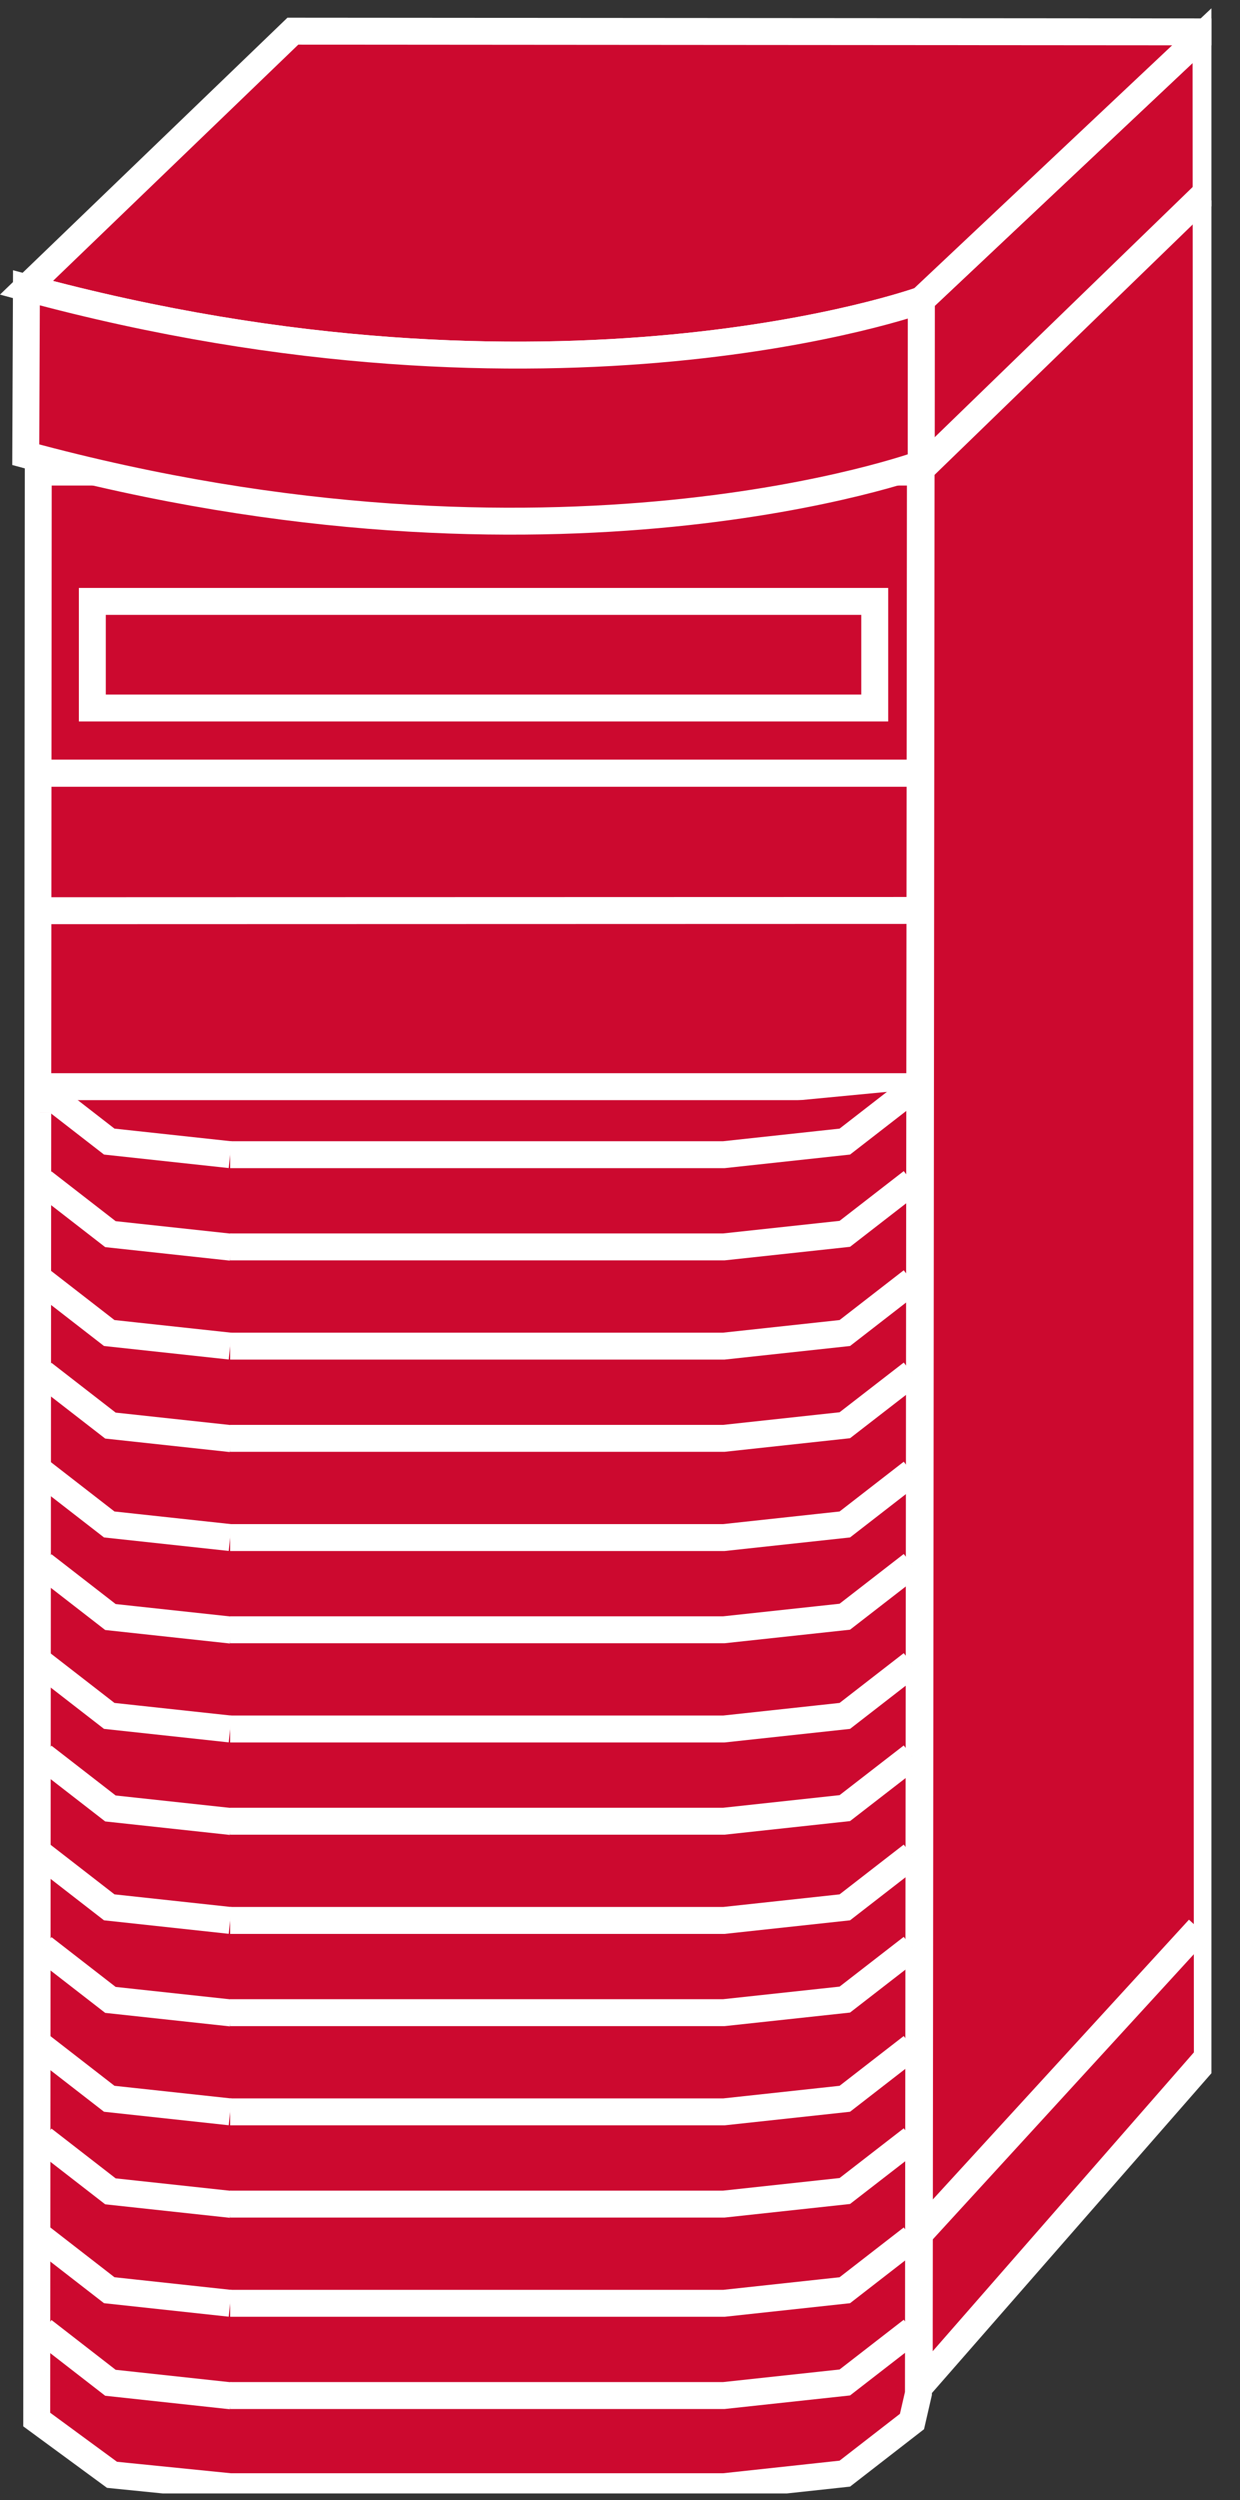 <?xml version="1.0" encoding="UTF-8" standalone="no"?>
<svg
   xmlns:dc="http://purl.org/dc/elements/1.1/"
   xmlns:cc="http://creativecommons.org/ns#"
   xmlns:rdf="http://www.w3.org/1999/02/22-rdf-syntax-ns#"
   xmlns:svg="http://www.w3.org/2000/svg"
   xmlns="http://www.w3.org/2000/svg"
   viewBox="0 0 24.56 49.507"
   height="49.507"
   width="24.56"
   xml:space="preserve"
   id="svg2"
   version="1.1"><rect x="0" y="0" width="24.56" height="49.507" fill="#333333" stroke="none"/><defs
     id="defs6"><clipPath
       id="clipPath20"
       clipPathUnits="userSpaceOnUse"><path
         id="path18"
         d="M 0,1 V 371 H 180 V 1 Z" /></clipPath></defs><g
     transform="matrix(1.333,0,0,-1.333,0,49.507)"
     id="g10"><g
       transform="scale(0.1)"
       id="g12"><g
         id="g14"><g
           clip-path="url(#clipPath20)"
           id="g16"><path
             id="path22"
             style="fill:#CC092F;fill-opacity:1;fill-rule:nonzero;stroke:none"
             d="M 16.641,3.77 34.199,2.004 h 73.36 l 17.968,1.941 9.981,7.742 0.957,4.164 0.293,285.418 H 5.684 L 5.457,11.98 16.641,3.77" /><path
             id="path24"
             style="fill:none;stroke:#ffffff;stroke-width:4;stroke-linecap:butt;stroke-linejoin:miter;stroke-miterlimit:4;stroke-dasharray:none;stroke-opacity:1"
             d="M 16.641,3.77 34.199,2.004 h 73.36 l 17.968,1.941 9.981,7.742 0.957,4.164 0.293,285.418 H 5.684 L 5.457,11.98 Z" /><path
             id="path26"
             style="fill:#CC092F;fill-opacity:1;fill-rule:nonzero;stroke:none"
             d="M 179.199,366.66 136.887,326.816 136.582,16.797 179.395,65.769 179.199,366.66" /><path
             id="path28"
             style="fill:none;stroke:#ffffff;stroke-width:4;stroke-linecap:butt;stroke-linejoin:miter;stroke-miterlimit:4;stroke-dasharray:none;stroke-opacity:1"
             d="M 179.199,366.66 136.887,326.816 136.582,16.797 179.395,65.769 Z" /><path
             id="path30"
             style="fill:#CC092F;fill-opacity:1;fill-rule:nonzero;stroke:none"
             d="m 137.129,301.961 41.914,40.644" /><path
             id="path32"
             style="fill:none;stroke:#ffffff;stroke-width:4;stroke-linecap:butt;stroke-linejoin:miter;stroke-miterlimit:4;stroke-dasharray:none;stroke-opacity:1"
             d="m 137.129,301.961 41.914,40.644" /><path
             id="path34"
             style="fill:#CC092F;fill-opacity:1;fill-rule:nonzero;stroke:none"
             d="m 129.855,275.906 v 5.801" /><path
             id="path36"
             style="fill:none;stroke:#ffffff;stroke-width:4;stroke-linecap:butt;stroke-linejoin:miter;stroke-miterlimit:4;stroke-dasharray:none;stroke-opacity:1"
             d="m 129.855,275.906 v 5.801" /><path
             id="path38"
             style="fill:#CC092F;fill-opacity:1;fill-rule:nonzero;stroke:none"
             d="m 129.855,275.906 v 5.801" /><path
             id="path40"
             style="fill:none;stroke:#ffffff;stroke-width:4;stroke-linecap:butt;stroke-linejoin:miter;stroke-miterlimit:4;stroke-dasharray:none;stroke-opacity:1"
             d="m 129.855,275.906 v 5.801" /><path
             id="path42"
             style="fill:#CC092F;fill-opacity:1;fill-rule:nonzero;stroke:none"
             d="m 136.582,39.504 41.555,45.379" /><path
             id="path44"
             style="fill:none;stroke:#ffffff;stroke-width:4;stroke-linecap:butt;stroke-linejoin:miter;stroke-miterlimit:4;stroke-dasharray:none;stroke-opacity:1"
             d="m 136.582,39.504 41.555,45.379" /><path
             id="path46"
             style="fill:#CC092F;fill-opacity:1;fill-rule:nonzero;stroke:none"
             d="M 43.516,366.766 179.199,366.66 136.887,326.816 c 0,0 -54.211,-19.55 -132.961,1.825 l 39.59,38.125" /><path
             id="path48"
             style="fill:none;stroke:#ffffff;stroke-width:4;stroke-linecap:butt;stroke-linejoin:miter;stroke-miterlimit:4;stroke-dasharray:none;stroke-opacity:1"
             d="M 43.516,366.766 179.199,366.66 136.887,326.816 c 0,0 -54.211,-19.55 -132.961,1.825 z" /><path
             id="path50"
             style="fill:#CC092F;fill-opacity:1;fill-rule:nonzero;stroke:none"
             d="M 3.926,328.641 C 82.676,307.266 136.887,326.816 136.887,326.816 l -0.012,-24.347 c 0,0 -54.277,-20 -133.047,1.379 l 0.098,24.793" /><path
             id="path52"
             style="fill:none;stroke:#ffffff;stroke-width:4;stroke-linecap:butt;stroke-linejoin:miter;stroke-miterlimit:4;stroke-dasharray:none;stroke-opacity:1"
             d="M 3.926,328.641 C 82.676,307.266 136.887,326.816 136.887,326.816 l -0.012,-24.347 c 0,0 -54.277,-20 -133.047,1.379 z" /><path
             id="path54"
             style="fill:#CC092F;fill-opacity:1;fill-rule:nonzero;stroke:none"
             d="M 135.664,209.973 H 5.918 v -3.879" /><path
             id="path56"
             style="fill:none;stroke:#ffffff;stroke-width:4;stroke-linecap:butt;stroke-linejoin:miter;stroke-miterlimit:4;stroke-dasharray:none;stroke-opacity:1"
             d="M 135.664,209.973 H 5.918 v -3.879" /><path
             id="path58"
             style="fill:#CC092F;fill-opacity:1;fill-rule:nonzero;stroke:none"
             d="M 6.289,256.543 H 136.047" /><path
             id="path60"
             style="fill:none;stroke:#ffffff;stroke-width:4;stroke-linecap:butt;stroke-linejoin:miter;stroke-miterlimit:4;stroke-dasharray:none;stroke-opacity:1"
             d="M 6.289,256.543 H 136.047" /><path
             id="path62"
             style="fill:#CC092F;fill-opacity:1;fill-rule:nonzero;stroke:none"
             d="M 6.289,236.113 136.047,236.152" /><path
             id="path64"
             style="fill:none;stroke:#ffffff;stroke-width:4;stroke-linecap:butt;stroke-linejoin:miter;stroke-miterlimit:4;stroke-dasharray:none;stroke-opacity:1"
             d="M 6.289,236.113 136.047,236.152" /><path
             id="path66"
             style="fill:#CC092F;fill-opacity:1;fill-rule:nonzero;stroke:none"
             d="M 6.289,256.543 H 136.047" /><path
             id="path68"
             style="fill:none;stroke:#ffffff;stroke-width:4;stroke-linecap:butt;stroke-linejoin:miter;stroke-miterlimit:4;stroke-dasharray:none;stroke-opacity:1"
             d="M 6.289,256.543 H 136.047" /><path
             id="path70"
             style="fill:#CC092F;fill-opacity:1;fill-rule:nonzero;stroke:none"
             d="m 6.426,195.809 9.981,-7.743 17.969,-1.945" /><path
             id="path72"
             style="fill:none;stroke:#ffffff;stroke-width:4;stroke-linecap:butt;stroke-linejoin:miter;stroke-miterlimit:4;stroke-dasharray:none;stroke-opacity:1"
             d="m 6.426,195.809 9.981,-7.743 17.969,-1.945" /><path
             id="path74"
             style="fill:#CC092F;fill-opacity:1;fill-rule:nonzero;stroke:none"
             d="m 13.719,266.223 h 116.254 v 15.836 H 13.719 Z" /><path
             id="path76"
             style="fill:none;stroke:#ffffff;stroke-width:4;stroke-linecap:butt;stroke-linejoin:miter;stroke-miterlimit:4;stroke-dasharray:none;stroke-opacity:1"
             d="M 129.973,266.223 H 13.719 v 15.836 H 129.973 Z" /><path
             id="path78"
             style="fill:#CC092F;fill-opacity:1;fill-rule:nonzero;stroke:none"
             d="m 34.199,199.871 h 73.36 l 17.968,1.945 9.981,7.743" /><path
             id="path80"
             style="fill:none;stroke:#ffffff;stroke-width:4;stroke-linecap:butt;stroke-linejoin:miter;stroke-miterlimit:4;stroke-dasharray:none;stroke-opacity:1"
             d="m 34.199,199.871 h 73.36 l 17.968,1.945 9.981,7.743" /><path
             id="path82"
             style="fill:#CC092F;fill-opacity:1;fill-rule:nonzero;stroke:none"
             d="m 34.199,186.172 h 73.36 l 17.968,1.941 9.981,7.739" /><path
             id="path84"
             style="fill:none;stroke:#ffffff;stroke-width:4;stroke-linecap:butt;stroke-linejoin:miter;stroke-miterlimit:4;stroke-dasharray:none;stroke-opacity:1"
             d="m 34.199,186.172 h 73.36 l 17.968,1.941 9.981,7.739" /><path
             id="path86"
             style="fill:#CC092F;fill-opacity:1;fill-rule:nonzero;stroke:none"
             d="m 6.25,209.559 9.98,-7.743 17.969,-1.945" /><path
             id="path88"
             style="fill:none;stroke:#ffffff;stroke-width:4;stroke-linecap:butt;stroke-linejoin:miter;stroke-miterlimit:4;stroke-dasharray:none;stroke-opacity:1"
             d="m 6.25,209.559 9.98,-7.743 17.969,-1.945" /><path
             id="path90"
             style="fill:#CC092F;fill-opacity:1;fill-rule:nonzero;stroke:none"
             d="m 6.426,167.371 9.981,-7.742 17.969,-1.945" /><path
             id="path92"
             style="fill:none;stroke:#ffffff;stroke-width:4;stroke-linecap:butt;stroke-linejoin:miter;stroke-miterlimit:4;stroke-dasharray:none;stroke-opacity:1"
             d="m 6.426,167.371 9.981,-7.742 17.969,-1.945" /><path
             id="path94"
             style="fill:#CC092F;fill-opacity:1;fill-rule:nonzero;stroke:none"
             d="m 34.199,171.434 h 73.36 l 17.968,1.945 9.981,7.742" /><path
             id="path96"
             style="fill:none;stroke:#ffffff;stroke-width:4;stroke-linecap:butt;stroke-linejoin:miter;stroke-miterlimit:4;stroke-dasharray:none;stroke-opacity:1"
             d="m 34.199,171.434 h 73.36 l 17.968,1.945 9.981,7.742" /><path
             id="path98"
             style="fill:#CC092F;fill-opacity:1;fill-rule:nonzero;stroke:none"
             d="m 34.199,157.734 h 73.36 l 17.968,1.946 9.981,7.73" /><path
             id="path100"
             style="fill:none;stroke:#ffffff;stroke-width:4;stroke-linecap:butt;stroke-linejoin:miter;stroke-miterlimit:4;stroke-dasharray:none;stroke-opacity:1"
             d="m 34.199,157.734 h 73.36 l 17.968,1.946 9.981,7.73" /><path
             id="path102"
             style="fill:#CC092F;fill-opacity:1;fill-rule:nonzero;stroke:none"
             d="m 6.25,181.121 9.98,-7.742 17.969,-1.945" /><path
             id="path104"
             style="fill:none;stroke:#ffffff;stroke-width:4;stroke-linecap:butt;stroke-linejoin:miter;stroke-miterlimit:4;stroke-dasharray:none;stroke-opacity:1"
             d="m 6.25,181.121 9.98,-7.742 17.969,-1.945" /><path
             id="path106"
             style="fill:#CC092F;fill-opacity:1;fill-rule:nonzero;stroke:none"
             d="m 6.426,138.934 9.981,-7.743 17.969,-1.945" /><path
             id="path108"
             style="fill:none;stroke:#ffffff;stroke-width:4;stroke-linecap:butt;stroke-linejoin:miter;stroke-miterlimit:4;stroke-dasharray:none;stroke-opacity:1"
             d="m 6.426,138.934 9.981,-7.743 17.969,-1.945" /><path
             id="path110"
             style="fill:#CC092F;fill-opacity:1;fill-rule:nonzero;stroke:none"
             d="m 34.199,142.996 h 73.36 l 17.968,1.945 9.981,7.743" /><path
             id="path112"
             style="fill:none;stroke:#ffffff;stroke-width:4;stroke-linecap:butt;stroke-linejoin:miter;stroke-miterlimit:4;stroke-dasharray:none;stroke-opacity:1"
             d="m 34.199,142.996 h 73.36 l 17.968,1.945 9.981,7.743" /><path
             id="path114"
             style="fill:#CC092F;fill-opacity:1;fill-rule:nonzero;stroke:none"
             d="m 34.199,129.297 h 73.36 l 17.968,1.941 9.981,7.739" /><path
             id="path116"
             style="fill:none;stroke:#ffffff;stroke-width:4;stroke-linecap:butt;stroke-linejoin:miter;stroke-miterlimit:4;stroke-dasharray:none;stroke-opacity:1"
             d="m 34.199,129.297 h 73.36 l 17.968,1.941 9.981,7.739" /><path
             id="path118"
             style="fill:#CC092F;fill-opacity:1;fill-rule:nonzero;stroke:none"
             d="m 6.25,152.684 9.98,-7.743 17.969,-1.945" /><path
             id="path120"
             style="fill:none;stroke:#ffffff;stroke-width:4;stroke-linecap:butt;stroke-linejoin:miter;stroke-miterlimit:4;stroke-dasharray:none;stroke-opacity:1"
             d="m 6.25,152.684 9.98,-7.743 17.969,-1.945" /><path
             id="path122"
             style="fill:#CC092F;fill-opacity:1;fill-rule:nonzero;stroke:none"
             d="m 6.426,110.496 9.981,-7.742 17.969,-1.945" /><path
             id="path124"
             style="fill:none;stroke:#ffffff;stroke-width:4;stroke-linecap:butt;stroke-linejoin:miter;stroke-miterlimit:4;stroke-dasharray:none;stroke-opacity:1"
             d="m 6.426,110.496 9.981,-7.742 17.969,-1.945" /><path
             id="path126"
             style="fill:#CC092F;fill-opacity:1;fill-rule:nonzero;stroke:none"
             d="m 34.199,114.559 h 73.36 l 17.968,1.945 9.981,7.742" /><path
             id="path128"
             style="fill:none;stroke:#ffffff;stroke-width:4;stroke-linecap:butt;stroke-linejoin:miter;stroke-miterlimit:4;stroke-dasharray:none;stroke-opacity:1"
             d="m 34.199,114.559 h 73.36 l 17.968,1.945 9.981,7.742" /><path
             id="path130"
             style="fill:#CC092F;fill-opacity:1;fill-rule:nonzero;stroke:none"
             d="m 34.199,100.859 h 73.36 l 17.968,1.946 9.981,7.73" /><path
             id="path132"
             style="fill:none;stroke:#ffffff;stroke-width:4;stroke-linecap:butt;stroke-linejoin:miter;stroke-miterlimit:4;stroke-dasharray:none;stroke-opacity:1"
             d="m 34.199,100.859 h 73.36 l 17.968,1.946 9.981,7.73" /><path
             id="path134"
             style="fill:#CC092F;fill-opacity:1;fill-rule:nonzero;stroke:none"
             d="m 6.25,124.246 9.98,-7.742 17.969,-1.945" /><path
             id="path136"
             style="fill:none;stroke:#ffffff;stroke-width:4;stroke-linecap:butt;stroke-linejoin:miter;stroke-miterlimit:4;stroke-dasharray:none;stroke-opacity:1"
             d="m 6.25,124.246 9.98,-7.742 17.969,-1.945" /><path
             id="path138"
             style="fill:#CC092F;fill-opacity:1;fill-rule:nonzero;stroke:none"
             d="M 6.426,82.059 16.406,74.316 34.375,72.371" /><path
             id="path140"
             style="fill:none;stroke:#ffffff;stroke-width:4;stroke-linecap:butt;stroke-linejoin:miter;stroke-miterlimit:4;stroke-dasharray:none;stroke-opacity:1"
             d="M 6.426,82.059 16.406,74.316 34.375,72.371" /><path
             id="path142"
             style="fill:#CC092F;fill-opacity:1;fill-rule:nonzero;stroke:none"
             d="m 34.199,86.121 h 73.36 l 17.968,1.945 9.981,7.742" /><path
             id="path144"
             style="fill:none;stroke:#ffffff;stroke-width:4;stroke-linecap:butt;stroke-linejoin:miter;stroke-miterlimit:4;stroke-dasharray:none;stroke-opacity:1"
             d="m 34.199,86.121 h 73.36 l 17.968,1.945 9.981,7.742" /><path
             id="path146"
             style="fill:#CC092F;fill-opacity:1;fill-rule:nonzero;stroke:none"
             d="m 34.199,72.422 h 73.36 l 17.968,1.941 9.981,7.738" /><path
             id="path148"
             style="fill:none;stroke:#ffffff;stroke-width:4;stroke-linecap:butt;stroke-linejoin:miter;stroke-miterlimit:4;stroke-dasharray:none;stroke-opacity:1"
             d="m 34.199,72.422 h 73.36 l 17.968,1.941 9.981,7.738" /><path
             id="path150"
             style="fill:#CC092F;fill-opacity:1;fill-rule:nonzero;stroke:none"
             d="m 6.25,95.809 9.98,-7.742 17.969,-1.945" /><path
             id="path152"
             style="fill:none;stroke:#ffffff;stroke-width:4;stroke-linecap:butt;stroke-linejoin:miter;stroke-miterlimit:4;stroke-dasharray:none;stroke-opacity:1"
             d="m 6.25,95.809 9.98,-7.742 17.969,-1.945" /><path
             id="path154"
             style="fill:#CC092F;fill-opacity:1;fill-rule:nonzero;stroke:none"
             d="M 6.426,53.621 16.406,45.879 34.375,43.934" /><path
             id="path156"
             style="fill:none;stroke:#ffffff;stroke-width:4;stroke-linecap:butt;stroke-linejoin:miter;stroke-miterlimit:4;stroke-dasharray:none;stroke-opacity:1"
             d="M 6.426,53.621 16.406,45.879 34.375,43.934" /><path
             id="path158"
             style="fill:#CC092F;fill-opacity:1;fill-rule:nonzero;stroke:none"
             d="m 34.199,57.684 h 73.36 l 17.968,1.945 9.981,7.742" /><path
             id="path160"
             style="fill:none;stroke:#ffffff;stroke-width:4;stroke-linecap:butt;stroke-linejoin:miter;stroke-miterlimit:4;stroke-dasharray:none;stroke-opacity:1"
             d="m 34.199,57.684 h 73.36 l 17.968,1.945 9.981,7.742" /><path
             id="path162"
             style="fill:#CC092F;fill-opacity:1;fill-rule:nonzero;stroke:none"
             d="m 34.199,43.984 h 73.36 l 17.968,1.945 9.981,7.731" /><path
             id="path164"
             style="fill:none;stroke:#ffffff;stroke-width:4;stroke-linecap:butt;stroke-linejoin:miter;stroke-miterlimit:4;stroke-dasharray:none;stroke-opacity:1"
             d="m 34.199,43.984 h 73.36 l 17.968,1.945 9.981,7.731" /><path
             id="path166"
             style="fill:#CC092F;fill-opacity:1;fill-rule:nonzero;stroke:none"
             d="m 6.25,67.371 9.98,-7.742 17.969,-1.945" /><path
             id="path168"
             style="fill:none;stroke:#ffffff;stroke-width:4;stroke-linecap:butt;stroke-linejoin:miter;stroke-miterlimit:4;stroke-dasharray:none;stroke-opacity:1"
             d="m 6.25,67.371 9.98,-7.742 17.969,-1.945" /><path
             id="path170"
             style="fill:#CC092F;fill-opacity:1;fill-rule:nonzero;stroke:none"
             d="M 6.426,25.184 16.406,17.441 34.375,15.496" /><path
             id="path172"
             style="fill:none;stroke:#ffffff;stroke-width:4;stroke-linecap:butt;stroke-linejoin:miter;stroke-miterlimit:4;stroke-dasharray:none;stroke-opacity:1"
             d="M 6.426,25.184 16.406,17.441 34.375,15.496" /><path
             id="path174"
             style="fill:#CC092F;fill-opacity:1;fill-rule:nonzero;stroke:none"
             d="m 34.199,29.246 h 73.36 l 17.968,1.945 9.981,7.742" /><path
             id="path176"
             style="fill:none;stroke:#ffffff;stroke-width:4;stroke-linecap:butt;stroke-linejoin:miter;stroke-miterlimit:4;stroke-dasharray:none;stroke-opacity:1"
             d="m 34.199,29.246 h 73.36 l 17.968,1.945 9.981,7.742" /><path
             id="path178"
             style="fill:#CC092F;fill-opacity:1;fill-rule:nonzero;stroke:none"
             d="m 34.199,15.547 h 73.36 l 17.968,1.941 9.981,7.738" /><path
             id="path180"
             style="fill:none;stroke:#ffffff;stroke-width:4;stroke-linecap:butt;stroke-linejoin:miter;stroke-miterlimit:4;stroke-dasharray:none;stroke-opacity:1"
             d="m 34.199,15.547 h 73.36 l 17.968,1.941 9.981,7.738" /><path
             id="path182"
             style="fill:#CC092F;fill-opacity:1;fill-rule:nonzero;stroke:none"
             d="m 6.25,38.934 9.98,-7.742 17.969,-1.945" /><path
             id="path184"
             style="fill:none;stroke:#ffffff;stroke-width:4;stroke-linecap:butt;stroke-linejoin:miter;stroke-miterlimit:4;stroke-dasharray:none;stroke-opacity:1"
             d="m 6.25,38.934 9.98,-7.742 17.969,-1.945" /></g></g></g></g></svg>